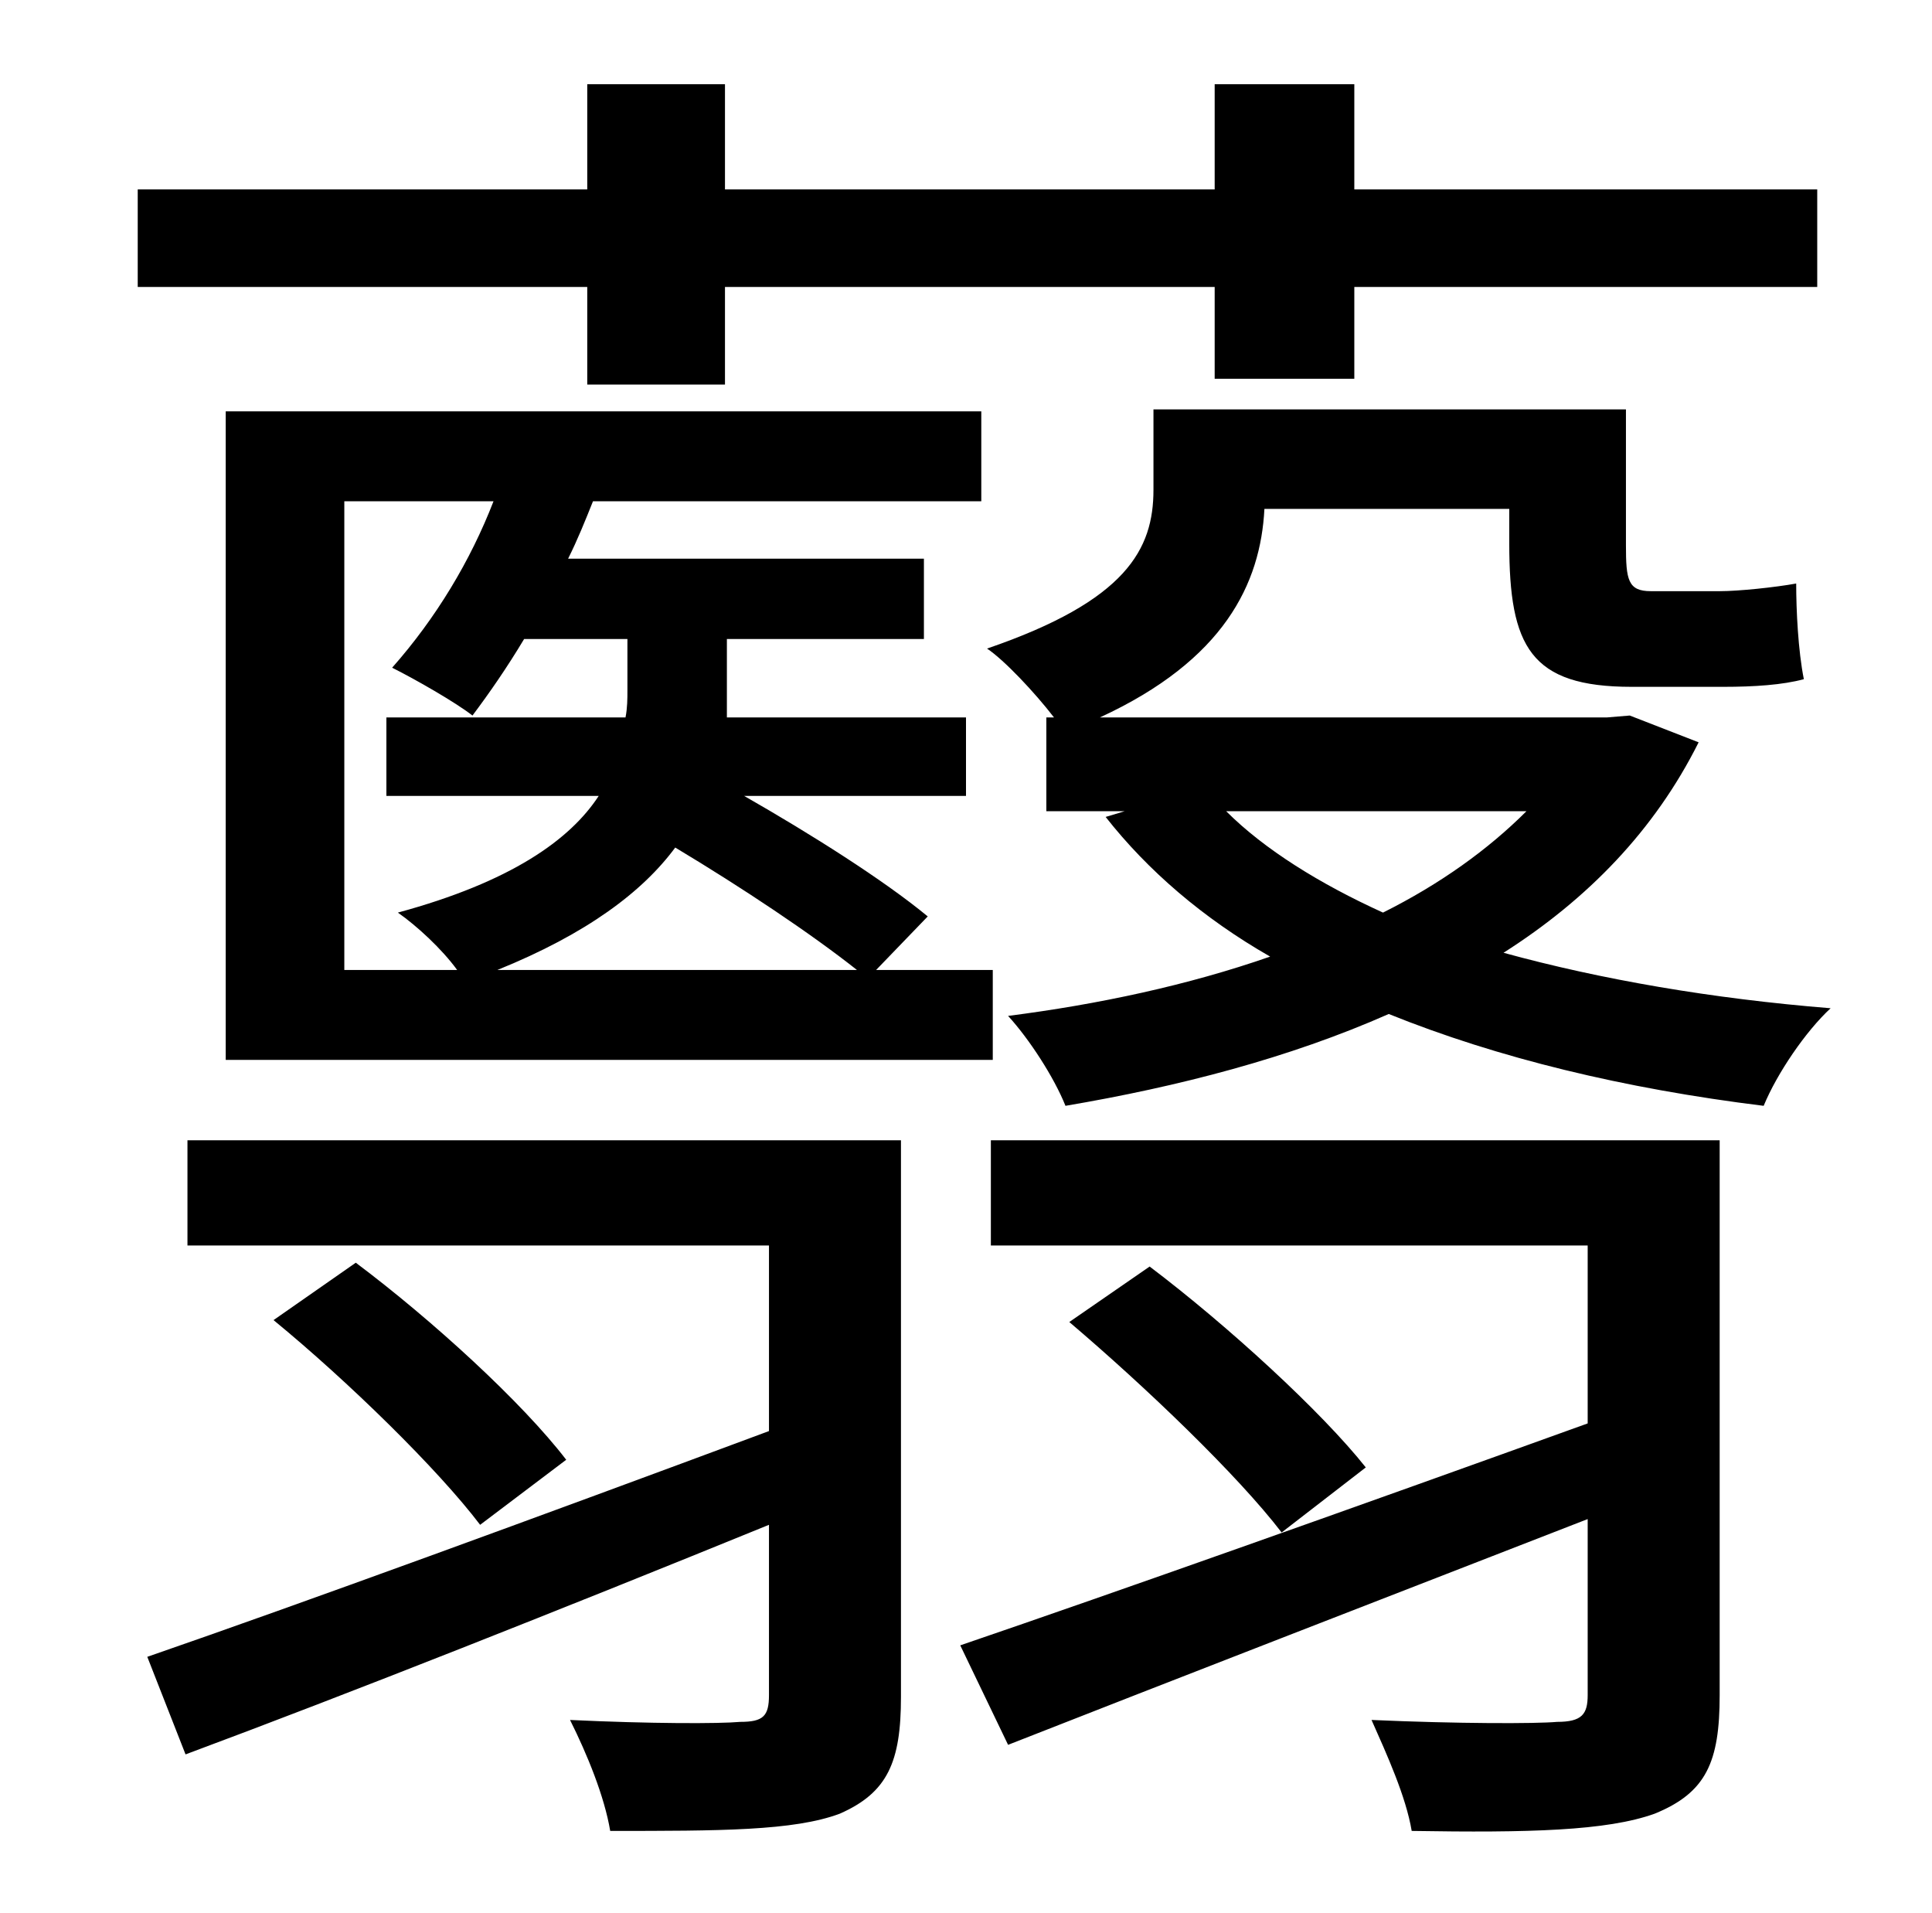 <?xml version="1.0" standalone="no"?>
<!DOCTYPE svg PUBLIC "-//W3C//DTD SVG 1.1//EN" "http://www.w3.org/Graphics/SVG/1.1/DTD/svg11.dtd" >
<svg xmlns="http://www.w3.org/2000/svg" xmlns:xlink="http://www.w3.org/1999/xlink" version="1.1" viewBox="-10 0 1010 1000">
   <path fill="currentColor"
d="M297 201v-51h-235v-51h235v-55h72v55h256v-55h73v55h242v51h-242v48h-73v-48h-256v51h-72zM318 334h-54c-9 15 -18 28 -27 40c-9 -7 -30 -19 -42 -25c23 -26 41 -56 53 -87h-78v245h59c-8 -11 -21 -23 -31 -30c59 -16 90 -38 105 -61h-111v-41h125c1 -5 1 -10 1 -14v-27z
M250 507h188c-24 -19 -60 -43 -95 -64c-17 23 -46 45 -93 64zM503 262h-203c-4 10 -8 20 -13 30h186v42h-103v28v13h125v41h-116c35 20 73 44 96 63l-27 28h61v47h-401v-339h395v47zM461 596v291c0 34 -7 50 -32 61c-24 9 -63 9 -120 9c-3 -18 -12 -40 -21 -58
c42 2 78 2 89 1c12 0 15 -3 15 -14v-89c-108 44 -219 88 -305 120l-20 -51c81 -28 204 -73 325 -118v-97h-304v-55h373zM286 763l-45 34c-22 -29 -69 -75 -108 -107l43 -30c40 30 87 73 110 103zM889 596v290c0 35 -7 51 -34 62c-25 9 -66 10 -127 9c-3 -18 -13 -40 -21 -58
c45 2 86 2 97 1c13 0 16 -4 16 -14v-92c-108 42 -219 85 -303 118l-25 -52c82 -28 206 -72 328 -116v-93h-312v-55h381zM704 767l-44 34c-23 -30 -71 -76 -111 -110l42 -29c41 31 90 76 113 105zM788 424h-157c20 20 49 38 82 53c30 -15 55 -33 75 -53zM842 374l36 14
c-23 46 -58 82 -102 110c51 14 109 24 171 29c-13 12 -28 34 -35 51c-73 -9 -139 -25 -196 -48c-52 23 -110 38 -169 48c-6 -15 -19 -35 -30 -47c47 -6 94 -16 137 -31c-35 -20 -64 -45 -86 -73l10 -3h-41v-49h4c-10 -13 -26 -30 -35 -36c73 -25 87 -52 87 -83v-42h247v71
c0 18 1 24 13 24h36c10 0 29 -2 40 -4c0 14 1 35 4 50c-11 3 -26 4 -42 4h-48c-53 0 -64 -21 -64 -75v-18h-128c-2 39 -21 79 -86 109h265z" />
</svg>
